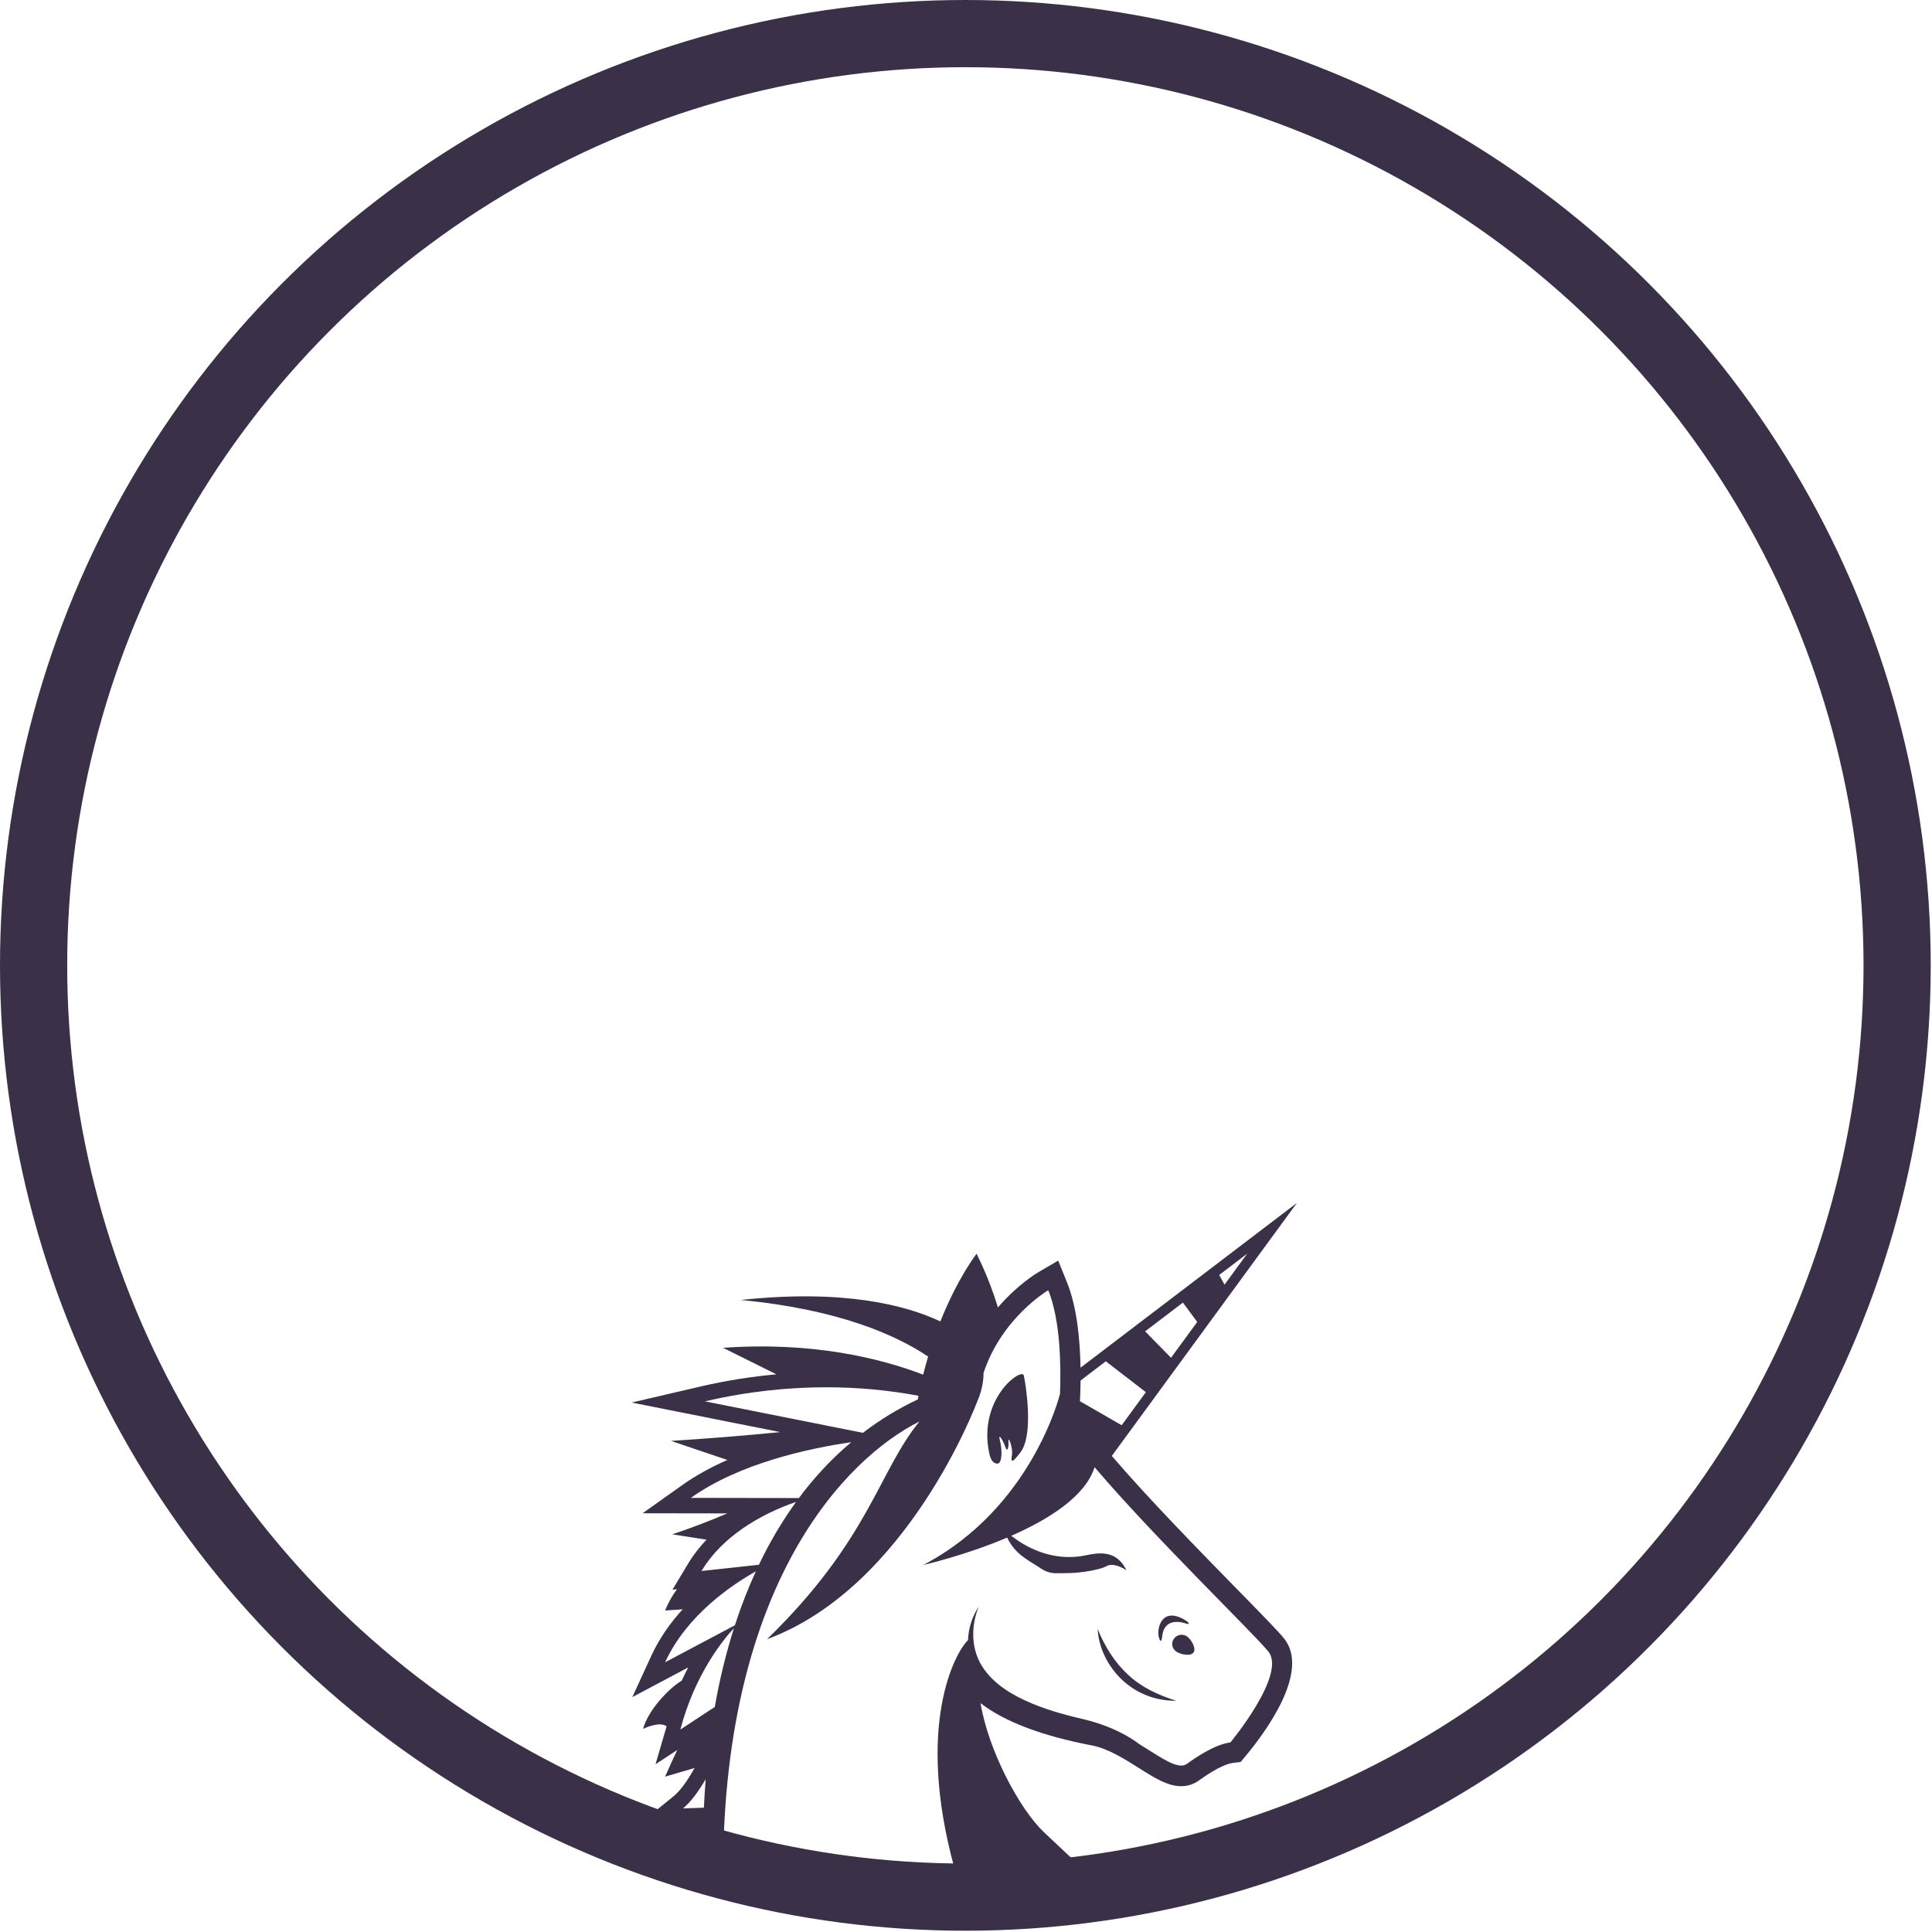 <svg width="575" height="575" viewBox="0 0 575 575" fill="none" xmlns="http://www.w3.org/2000/svg">
<path d="M304.707 409.381C305.195 411.536 307.759 426.817 303.772 432.151C301.081 435.753 300.807 435.16 301.173 433.063C301.54 430.944 300.011 427.033 300.135 428.986C300.256 430.944 299.777 432.414 299.17 430.546C298.567 428.709 296.912 426.094 297.605 428.772C298.306 431.439 298.293 435.558 296.886 435.6C295.491 435.622 294.796 434.235 294.472 432.752C290.808 416.317 304.136 406.866 304.707 409.381Z" fill="#3A3149"/>
<path d="M349.417 487.653C349.864 487.066 350.523 486.676 351.252 486.567C351.982 486.458 352.726 486.637 353.325 487.067C354.567 487.964 356.122 490.615 355.196 491.832C354.277 493.053 351.238 492.378 349.992 491.479C348.758 490.586 348.495 488.867 349.417 487.653Z" fill="#3A3149"/>
<path d="M335.668 498.365C339.595 502.087 344.584 504.464 350.068 506.169C347.149 506.219 344.247 505.714 341.516 504.683C338.752 503.628 336.214 502.054 334.04 500.047C329.754 496.015 326.969 490.467 326.689 484.817C327.709 487.45 329.032 489.874 330.484 492.172C331.952 494.442 333.693 496.522 335.668 498.365Z" fill="#3A3149"/>
<path d="M352.859 483.164C351.749 482.745 346.328 481.343 345.875 487.183C345.875 487.183 345.567 489.8 344.882 487.205C344.202 484.595 345.825 477.862 352.93 482.308C354.195 483.096 353.968 483.589 352.859 483.164Z" fill="#3A3149"/>
<path d="M188.195 505.091L193.854 492.772C196.276 487.499 199.576 482.905 203.17 478.961L197.943 479.321C198.854 477.068 200.041 474.936 201.477 472.975L200.134 473.12L204.939 465.138C206.483 462.57 208.321 460.313 210.268 458.231L200.085 456.65C205.623 454.789 211.085 452.71 216.459 450.416L205.599 450.4L191.247 450.377L203.022 442.011C207.163 439.068 211.743 436.603 216.469 434.514L199.689 428.838C210.543 428.158 221.384 427.286 232.207 426.221L208.945 421.591L188 417.42L208.807 412.575C216.141 410.887 223.582 409.701 231.078 409.028L215.199 401.138C241.81 399.247 261.956 404.233 274.754 409.117C275.206 407.315 275.697 405.523 276.226 403.741C266.606 397.286 249.505 389.673 220.456 386.898C250.987 383.621 269.457 388.383 279.872 393.274C285.109 380.176 290.65 373.127 290.65 373.127C293.198 378.277 295.321 383.626 296.996 389.122C302.8 382.367 308.542 378.922 308.995 378.658L314.938 375.18L317.555 381.644C320.541 389.033 321.449 398.841 321.587 407.051L386 358L330.9 433.313C341.727 445.965 357.547 462.122 368.362 473.163C376.232 481.202 380.42 485.489 382.119 487.591C390.023 497.333 376.819 515.291 370.774 522.561L369.239 524.406L366.883 524.69C365.85 524.812 362.798 525.574 356.765 529.943C355.244 531.035 353.417 531.616 351.545 531.603C347.509 531.603 343.734 529.217 338.952 526.198C334.636 523.475 329.748 520.386 325.029 519.489C310.021 516.611 298.916 512.387 291.831 506.883C294.141 520.974 303.47 538.497 310.74 545.341L322.069 556H284.06C272.421 513.648 284.139 491.967 288.099 488.139C288.232 484.583 289.335 481.131 291.287 478.156C289.006 483.783 289.046 490.165 291.831 495.135C294.633 500.131 299.656 503.583 305.008 506.051C310.39 508.556 316.241 510.219 322.142 511.592C330.89 513.628 336.642 517.166 339.057 519.073L339.051 519.07C344.245 522.234 348.628 525.465 351.545 525.465C352.164 525.483 352.772 525.298 353.277 524.94C355.663 523.214 361.498 519.152 366.18 518.591C366.18 518.591 383.017 498.342 377.469 491.508C373.146 486.162 343.133 457.112 325.762 436.659C323.049 445.374 312.063 452.225 300.976 457.083C304.714 460.016 312.885 465.035 323.128 462.894C326.795 462.128 332.306 461.112 335.266 467.388C335.266 467.388 332.52 465.319 330.039 465.824C330.039 465.824 329.5 466 328.5 466.5C328.5 466.5 326 467.5 321 468C321 468 319.5 468.223 315.463 468.223C315.463 468.223 315 468.223 314 468.223C314 468.223 311.885 468.223 310.044 466.963C306.351 464.435 302.296 462.91 299.745 457.617C287.129 462.983 274.777 465.765 274.777 465.765C307.163 448.809 315.413 415.093 315.479 414.816C315.796 406.493 315.621 392.983 311.984 383.991C311.984 383.991 298.134 392.122 292.716 408.648C292.726 409.001 292.778 412.843 290.854 417.08C290.854 417.08 270.414 472.272 228.286 487.865C258.772 458.214 261.405 438.008 273.655 423.056C251.469 434.167 215.651 471.352 215.199 556H199.59L202.9 548.671C201.87 549.123 200.847 549.535 199.827 549.852C199.827 549.852 201.774 547.592 204.741 542.774L203.411 542.82L189.749 543.292L200.448 534.613C202.546 532.91 204.685 529.841 206.721 526.191L197.94 528.765C199.103 526.099 200.313 523.453 201.57 520.829L195.095 525.079L198.395 513.773C196.181 512.156 191.383 514.552 191.383 514.552C192.98 508.698 199.468 502.164 202.886 500.214C203.499 498.879 204.146 497.561 204.827 496.26L200.022 498.808L188.195 505.091ZM364.444 382.331L371.19 373.111L362.857 379.457L364.444 382.331ZM356.317 393.439L352.053 387.68L340.813 396.237L348.522 404.098L356.317 393.439ZM333.83 424.175L341.031 414.338L329.111 405.15L321.601 410.869C321.574 413.176 321.505 415.258 321.412 417.03L333.83 424.175ZM273.157 416.493C273.223 416.139 273.279 415.757 273.351 415.403C264.299 413.717 255.11 412.873 245.902 412.882C235.111 412.882 222.957 414.011 209.813 417.07L256.825 426.435C261.892 422.538 267.368 419.205 273.157 416.493ZM249.172 432.946C250.527 431.666 251.921 430.427 253.35 429.23C240.711 431.059 220.149 435.467 205.609 445.796L237.774 445.849C241.196 441.229 245.01 436.912 249.172 432.946ZM236.906 447.018C230.131 449.314 216.146 455.32 208.787 467.557L225.867 465.705C228.977 459.156 232.671 452.902 236.906 447.018ZM203.262 538.22L209.483 538.005C209.619 535.171 209.801 532.339 210.031 529.511C207.902 533.167 205.612 536.312 203.262 538.22ZM202.49 514.75L212.737 508.018C214.114 500.087 216.015 492.257 218.429 484.578C215.09 488.185 206.784 498.392 202.49 514.75ZM218.72 483.71C220.48 478.245 222.561 472.889 224.953 467.669C217.875 471.642 204.404 480.668 197.943 494.729L218.72 483.71Z" fill="#3A3149"/>
<circle cx="287.311" cy="287.311" r="277.311" stroke="#3A3149" stroke-width="20"/>
</svg>
